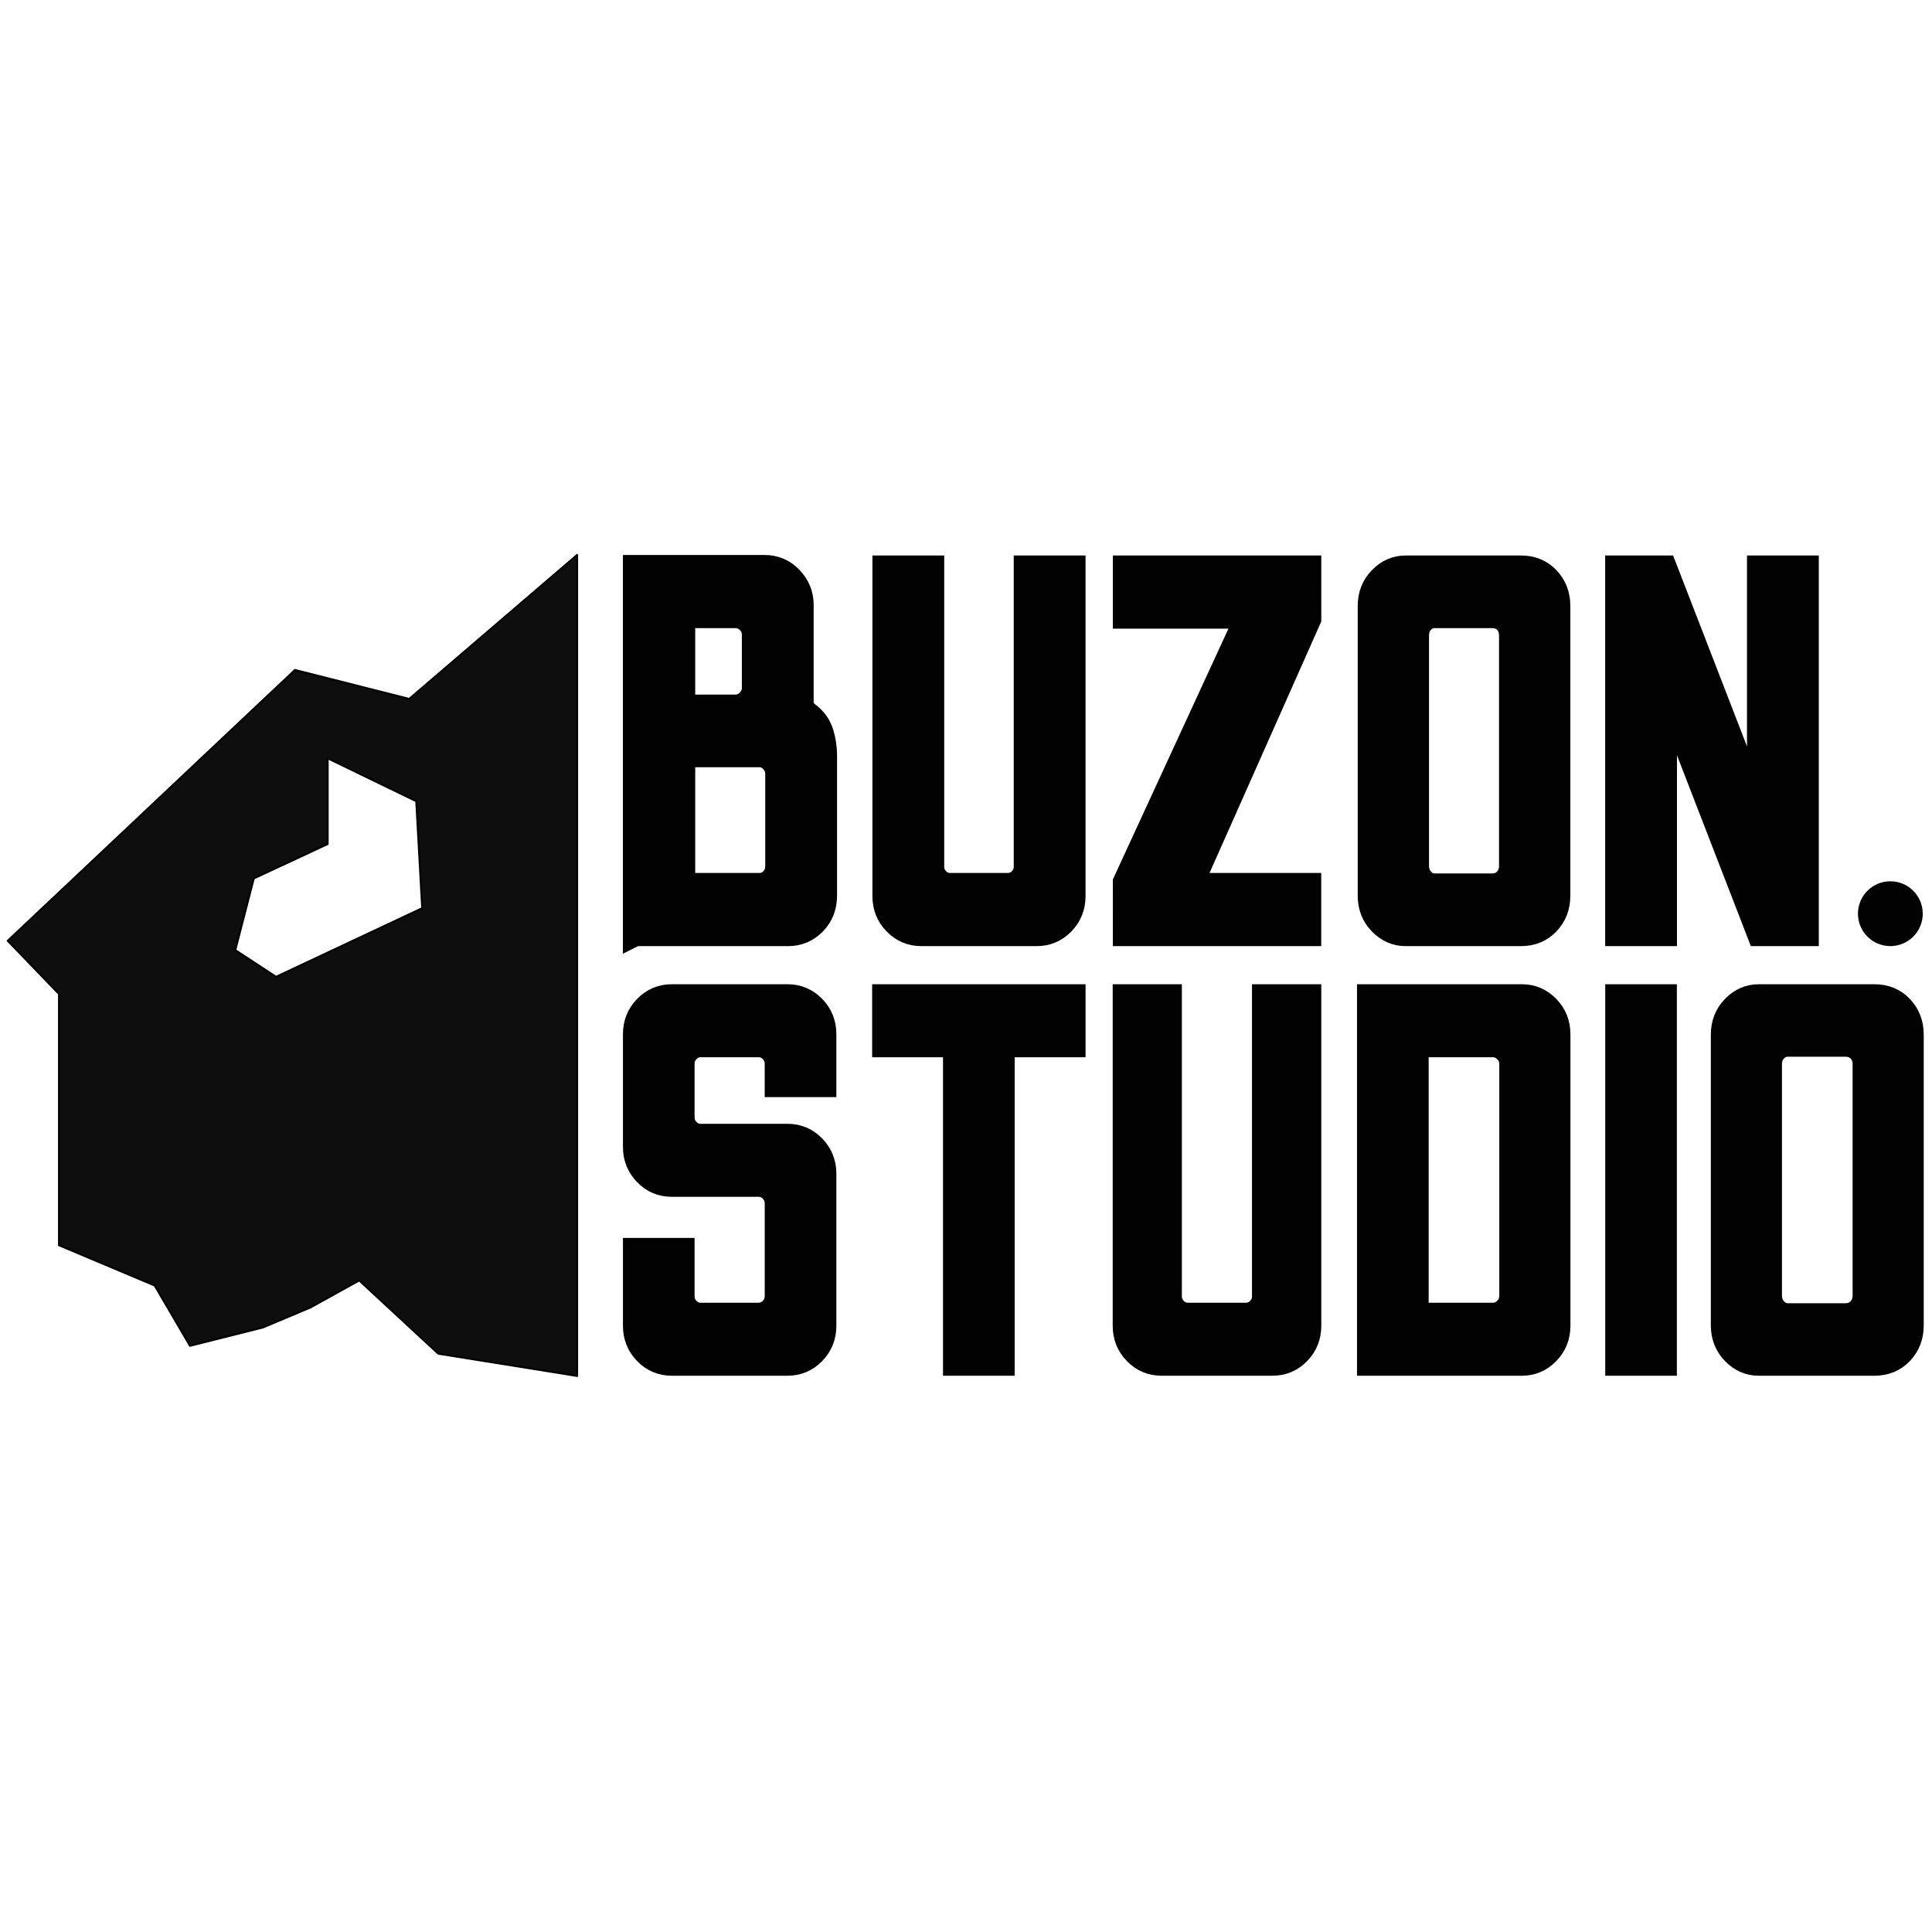 <?xml version="1.0" encoding="UTF-8" standalone="no"?><!DOCTYPE svg PUBLIC "-//W3C//DTD SVG 1.1//EN" "http://www.w3.org/Graphics/SVG/1.1/DTD/svg11.dtd"><svg width="100%" height="100%" viewBox="0 0 2136 2136" version="1.1" xmlns="http://www.w3.org/2000/svg" xmlns:xlink="http://www.w3.org/1999/xlink" xml:space="preserve" xmlns:serif="http://www.serif.com/" style="fill-rule:evenodd;clip-rule:evenodd;stroke-miterlimit:2;"><rect id="buzonstudio_black" x="0.48" y="0.686" width="2133.33" height="2133.33" style="fill:none;"/><clipPath id="_clip1"><rect x="0.48" y="0.686" width="2133.33" height="2133.33"/></clipPath><g clip-path="url(#_clip1)"><g><g><g><g><path d="M702.238,1032.47l-0,-405.346l142.754,-0c11.615,-0 21.357,4.144 29.225,12.432c7.868,8.288 11.803,18.022 11.803,29.201l-0,115.07c-0,-0 4.576,3.709 9.182,7.443c6.105,4.949 10.6,11.601 12.915,19.112c0.022,0.072 0.044,0.143 0.066,0.215c2.446,7.937 3.69,16.194 3.69,24.499c-0,38.922 -0,155.163 -0,155.163c-0,11.95 -3.934,21.973 -11.803,30.068c-7.868,8.095 -17.422,12.143 -28.663,12.143l-169.169,0Zm52.83,-250.956l57.888,-0c5.621,-0 10.492,-2.12 14.613,-6.361c4.122,-4.24 6.182,-9.059 6.182,-14.456l0,-58.98c0,-5.783 -2.06,-10.698 -6.182,-14.746c-4.121,-4.047 -8.992,-6.071 -14.613,-6.071l-57.888,-0l-0,100.614Zm-0,197.18l84.866,-0c5.245,-0 9.835,-2.024 13.769,-6.072c3.934,-4.047 5.901,-9.155 5.901,-15.323l0,-101.77c0,-5.397 -1.967,-10.216 -5.901,-14.456c-3.934,-4.241 -8.524,-6.361 -13.769,-6.361l-84.866,-0l-0,143.982Z" style="fill:#020202;fill-rule:nonzero;stroke:#020202;stroke-width:27.12px;"/><path d="M1018.56,1032.47c-11.241,0 -20.795,-4.048 -28.664,-12.143c-7.868,-8.095 -11.802,-17.925 -11.802,-29.49l-0,-363.135l52.268,-0l0,330.753c0,5.397 1.967,10.12 5.901,14.167c3.935,4.048 8.712,6.072 14.332,6.072l63.509,-0c5.62,-0 10.397,-2.024 14.331,-6.072c3.935,-4.047 5.902,-8.77 5.902,-14.167l-0,-330.753l52.268,-0l0,363.135c0,11.565 -3.934,21.395 -11.802,29.49c-7.869,8.095 -17.423,12.143 -28.664,12.143l-127.579,0Z" style="fill:#020202;fill-rule:nonzero;stroke:#020202;stroke-width:27.12px;"/><path d="M1243.91,1032.47l0.009,-57.177l135.422,-293.815l-135.448,0l0,-53.776l203.359,-0l-0.02,56.545l-130.837,294.447l130.786,-0l0,53.776l-203.271,0Z" style="fill:#020202;fill-rule:nonzero;stroke:#020202;stroke-width:27.12px;"/><path d="M1553.98,1032.47c-10.491,0 -19.671,-4.048 -27.54,-12.143c-7.868,-8.095 -11.802,-18.118 -11.802,-30.068l-0,-320.346c-0,-11.95 3.934,-21.973 11.802,-30.068c7.869,-8.095 17.049,-12.143 27.54,-12.143l127.579,-0c11.99,-0 21.826,4.048 29.507,12.143c7.681,8.095 11.521,18.118 11.521,30.068l0,320.346c0,11.95 -3.84,21.973 -11.521,30.068c-7.681,8.095 -17.517,12.143 -29.507,12.143l-127.579,0Zm32.035,-53.198l63.509,0c6.37,0 11.521,-2.12 15.456,-6.361c3.934,-4.24 5.901,-9.444 5.901,-15.612l-0,-254.426c-0,-6.553 -1.967,-11.854 -5.901,-15.902c-3.935,-4.047 -9.086,-6.071 -15.456,-6.071l-63.509,-0c-5.245,-0 -9.835,2.024 -13.769,6.071c-3.935,4.048 -5.902,9.349 -5.902,15.902l0,254.426c0,6.168 1.967,11.372 5.902,15.612c3.934,4.241 8.524,6.361 13.769,6.361Z" style="fill:#020202;fill-rule:nonzero;stroke:#020202;stroke-width:27.12px;"/><path d="M1788.21,1032.47l0,-404.768l52.269,-0l104.536,270.038l0,-270.038l52.269,-0l-0,404.768l-52.269,0l-104.536,-270.038l-0,270.038l-52.269,0Z" style="fill:#020202;fill-rule:nonzero;stroke:#020202;stroke-width:27.12px;"/></g><g><path d="M742.703,1507.61c-11.276,-0 -20.861,-4.061 -28.754,-12.182c-7.894,-8.121 -11.84,-17.982 -11.84,-29.584l-0,-83.821l52.434,0l0,50.757c0,5.801 1.973,10.731 5.92,14.792c3.947,4.06 8.551,6.091 13.813,6.091l64.275,-0c5.638,-0 10.43,-2.031 14.377,-6.091c3.947,-4.061 5.92,-8.991 5.92,-14.792l-0,-102.094c-0,-5.8 -1.973,-10.731 -5.92,-14.792c-3.947,-4.06 -8.739,-6.09 -14.377,-6.09l-95.848,-0c-11.276,-0 -20.861,-4.061 -28.754,-12.182c-7.894,-8.121 -11.84,-17.983 -11.84,-29.584l-0,-124.717c-0,-11.601 3.946,-21.463 11.84,-29.584c7.893,-8.121 17.478,-12.181 28.754,-12.181l127.985,-0c11.276,-0 20.861,4.06 28.754,12.181c7.894,8.121 11.84,17.983 11.84,29.584l0,56.268l-52.434,-0l-0,-23.203c-0,-5.801 -1.973,-10.732 -5.92,-14.792c-3.947,-4.061 -8.739,-6.091 -14.377,-6.091l-64.275,-0c-5.262,-0 -9.866,2.03 -13.813,6.091c-3.947,4.06 -5.92,8.991 -5.92,14.792l0,58.588c0,5.8 1.973,10.731 5.92,14.792c3.947,4.06 8.551,6.09 13.813,6.09l96.412,0c11.276,0 20.861,4.061 28.754,12.182c7.894,8.121 11.84,17.982 11.84,29.584l0,168.222c0,11.602 -3.946,21.463 -11.84,29.584c-7.893,8.121 -17.478,12.182 -28.754,12.182l-127.985,-0Z" style="fill:#020202;fill-rule:nonzero;stroke:#020202;stroke-width:26.78px;"/><path d="M1055.98,1507.61l0,-352.107l-78.369,-0l-0,-53.947l209.173,-0l0,53.947l-78.369,-0l-0,352.107l-52.435,-0Z" style="fill:#020202;fill-rule:nonzero;stroke:#020202;stroke-width:26.78px;"/><path d="M1284.18,1507.61c-11.276,-0 -20.861,-4.061 -28.754,-12.182c-7.894,-8.121 -11.84,-17.982 -11.84,-29.584l-0,-364.288l49.687,-0l0,331.804c0,5.414 1.974,10.151 5.92,14.212c3.947,4.06 8.739,6.091 14.377,6.091l63.711,-0c5.638,-0 10.43,-2.031 14.377,-6.091c3.947,-4.061 5.92,-8.798 5.92,-14.212l0,-331.804l49.839,-0l-0,364.288c-0,11.602 -3.947,21.463 -11.84,29.584c-7.893,8.121 -17.478,12.182 -28.754,12.182l-122.643,-0Z" style="fill:#020202;fill-rule:nonzero;stroke:#020202;stroke-width:26.78px;"/><path d="M1513.68,1507.61l0,-406.054l169.143,-0c10.901,-0 20.297,4.06 28.191,12.181c7.893,8.121 11.84,17.983 11.84,29.584l-0,322.523c-0,11.602 -3.947,21.463 -11.84,29.584c-7.894,8.121 -17.29,12.182 -28.191,12.182l-169.143,-0Zm52.434,-53.947l84.572,-0c5.262,-0 9.961,-2.031 14.095,-6.091c4.135,-4.061 6.202,-8.991 6.202,-14.792l0,-256.394c0,-5.801 -2.067,-10.732 -6.202,-14.792c-4.134,-4.061 -8.833,-6.091 -14.095,-6.091l-84.572,-0l0,298.16Z" style="fill:#020202;fill-rule:nonzero;stroke:#020202;stroke-width:26.78px;"/><rect x="1788.11" y="1101.56" width="52.434" height="406.054" style="fill:#020202;fill-rule:nonzero;stroke:#020202;stroke-width:26.78px;"/><path d="M1944.33,1507.61c-10.524,-0 -19.733,-4.061 -27.627,-12.182c-7.893,-8.121 -11.84,-18.176 -11.84,-30.164l0,-321.363c0,-11.988 3.947,-22.043 11.84,-30.164c7.894,-8.121 17.103,-12.181 27.627,-12.181l127.985,-0c12.028,-0 21.895,4.06 29.6,12.181c7.706,8.121 11.558,18.176 11.558,30.164l0,321.363c0,11.988 -3.852,22.043 -11.558,30.164c-7.705,8.121 -17.572,12.182 -29.6,12.182l-127.985,-0Zm32.137,-53.367l63.711,-0c6.39,-0 11.558,-2.127 15.505,-6.381c3.946,-4.254 5.92,-9.475 5.92,-15.662l-0,-255.234c-0,-6.574 -1.974,-11.892 -5.92,-15.952c-3.947,-4.061 -9.115,-6.091 -15.505,-6.091l-63.711,-0c-5.262,-0 -9.866,2.03 -13.813,6.091c-3.947,4.06 -5.92,9.378 -5.92,15.952l0,255.234c0,6.187 1.973,11.408 5.92,15.662c3.947,4.254 8.551,6.381 13.813,6.381Z" style="fill:#020202;fill-rule:nonzero;stroke:#020202;stroke-width:26.78px;"/></g><path d="M452.405,772.668l185.699,-159.247l-0.002,907.864l-153.53,-24.596l-87.431,-80.996l-53.856,29.866l-52.479,22.078l-80.771,20.329l-39.021,-66.644l-105.837,-44.566l-0,-277.807l-56.672,-58.857l317.599,-299.448l126.301,32.024Zm-90.093,65.77l-0,94.761l-81.668,38.029l-20.483,79.181l45.04,29.495l161.531,-75.868l-6.573,-118.185l-97.847,-47.413Z" style="fill:#0e0e0e;stroke:#020202;stroke-width:2.08px;stroke-linejoin:round;"/></g><circle cx="2089.95" cy="1010.17" r="35.836" style="fill:#020202;"/></g></g></g></svg>